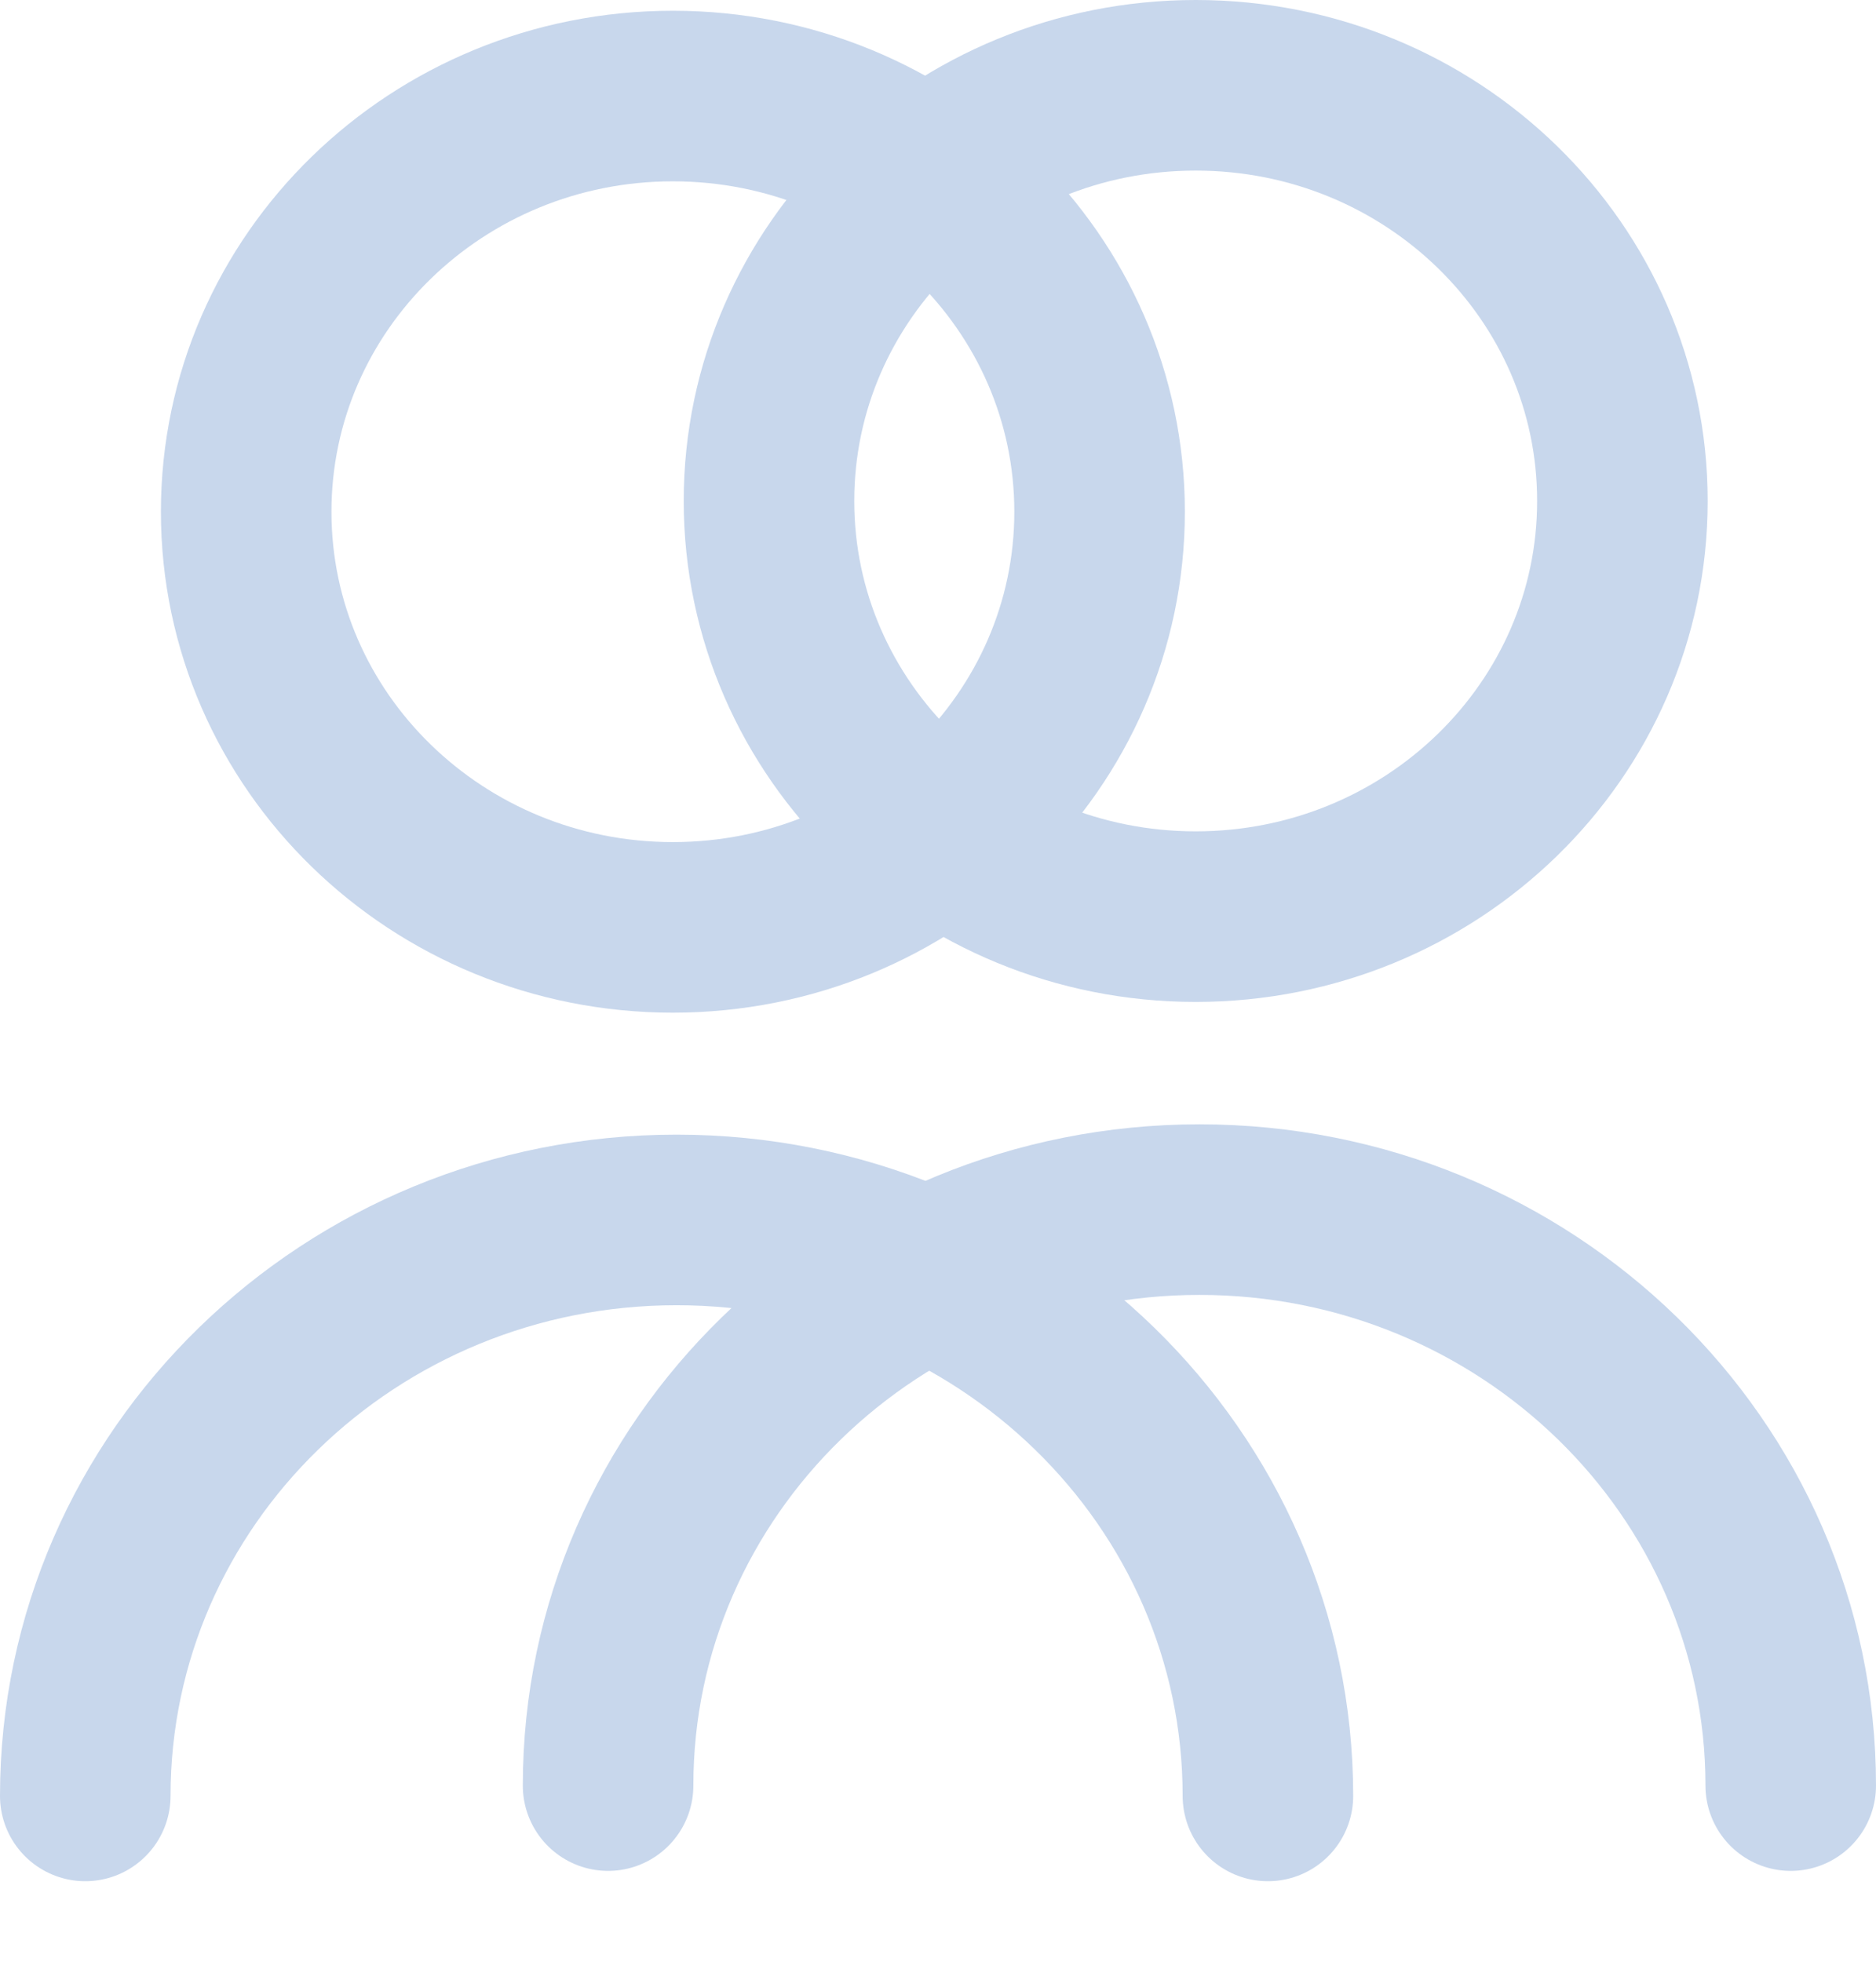 <svg width="22" height="23" viewBox="0 0 22 23" fill="none" xmlns="http://www.w3.org/2000/svg">
<path d="M7.891 10.873C10.655 10.873 12.895 8.691 12.895 6C12.895 3.308 10.655 1.126 7.891 1.126C5.128 1.126 2.887 3.308 2.887 6C2.887 8.691 5.128 10.873 7.891 10.873Z" stroke="#C8D7EC" stroke-width="2" stroke-miterlimit="10"/>
<path d="M1 21.056C1 17.328 4.106 14.303 7.934 14.303C11.763 14.303 14.869 17.328 14.869 21.056" stroke="#C8D7EC" stroke-width="2" stroke-miterlimit="10" stroke-linecap="round"/>
<path d="M14.022 10.747C16.786 10.747 19.026 8.565 19.026 5.874C19.026 3.182 16.786 1 14.022 1C11.259 1 9.018 3.182 9.018 5.874C9.018 8.565 11.259 10.747 14.022 10.747Z" stroke="#C8D7EC" stroke-width="2" stroke-miterlimit="10"/>
<path d="M7.131 20.935C7.131 17.207 10.237 14.182 14.066 14.182C17.894 14.182 21 17.207 21 20.935" stroke="#C8D7EC" stroke-width="2" stroke-miterlimit="10" stroke-linecap="round"/>
</svg>
